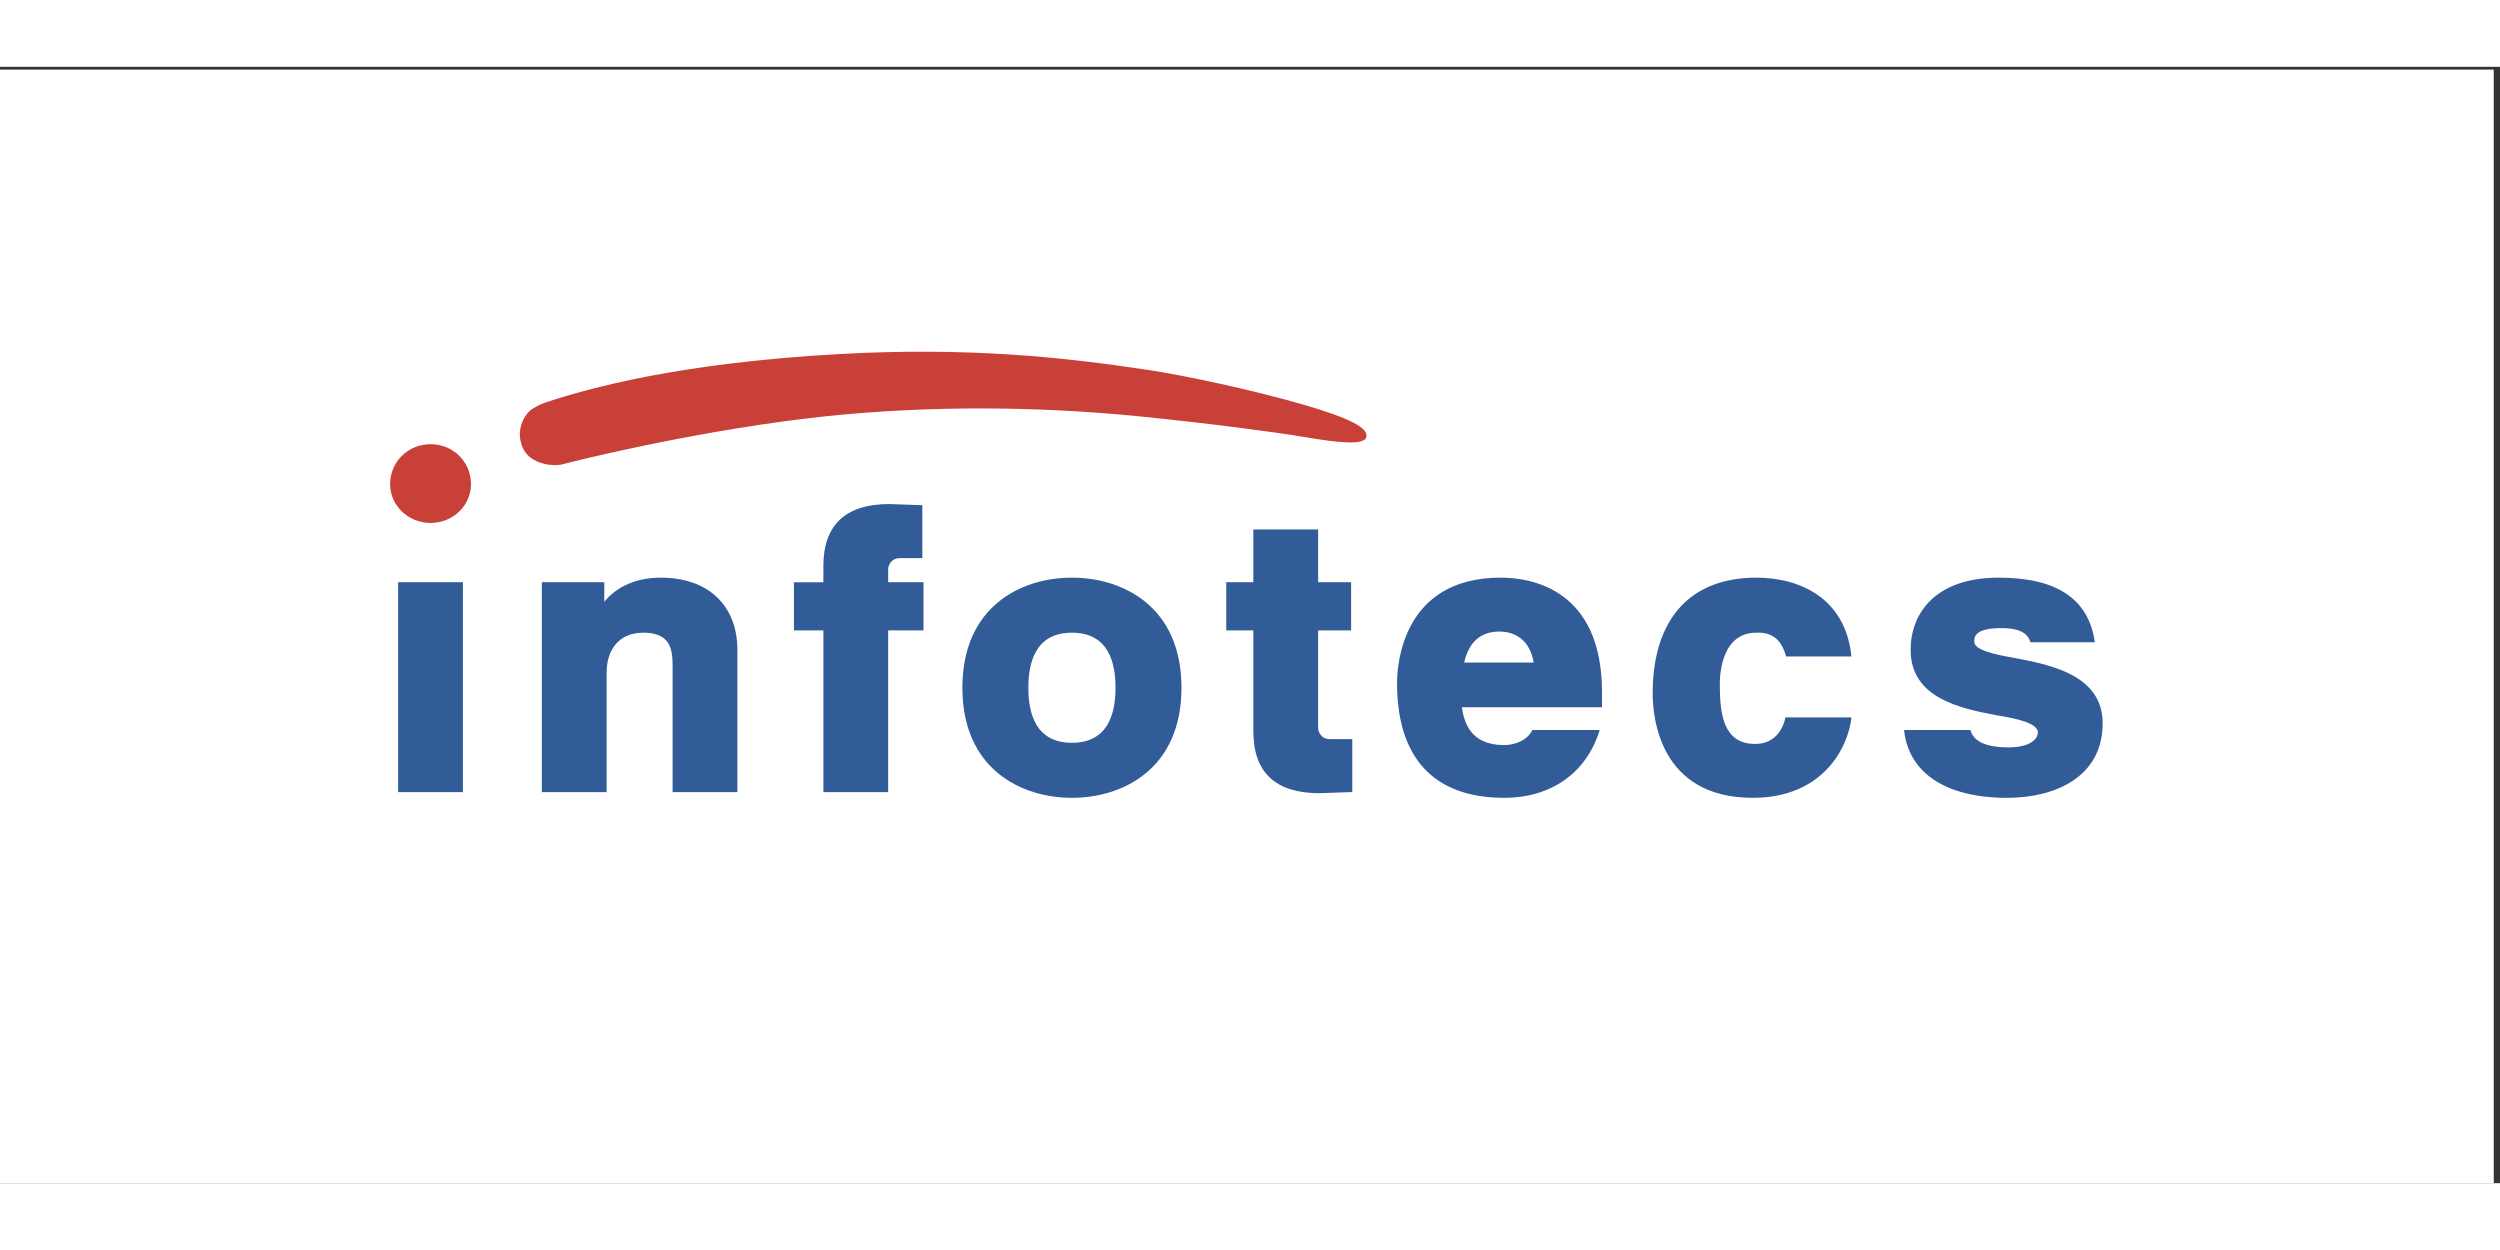 <svg width="100" height="50" viewBox="0 0 328.773 146.813" xmlns="http://www.w3.org/2000/svg"><rect x="0" y="0" width="328.773" height="146.813" fill="#333333" stroke="none"/><path d="M2465.78 0H0v1101.11h2465.78V0" style="fill:#fff;fill-opacity:1;fill-rule:nonzero;stroke:none" transform="matrix(.133 0 0 -.133 0 146.813)"/><path d="M1303.35 450.098v96.492h32.61v47.629h-32.61v52.16h-64.06v-52.16h-26.79V546.59h26.79v-99.746c0-40.821 22.13-61.231 65.23-61.231l32.61 1.129v52.356h-22.79c-6.74 0-10.99 5.961-10.99 11M653.41 598.75c-29.109 0-46.59-12.469-55.906-23.82v19.289h-61.731v-207.52h64.059v117.93c0 24.941 13.981 39.691 36.109 39.691 26.789 0 29.122-15.871 29.122-32.879V386.699h64.058v140.61c0 44.222-29.117 71.441-75.711 71.441m-259.738-4.531v-207.52h64.058v207.52h-64.058m484.539 12.82c0 5.035 4.258 10.996 11 10.996h22.781v52.356l-32.609 1.129c-43.102 0-65.231-20.411-65.231-61.227v-16.074h-29.121V546.59h29.121V386.699h64.059V546.59h34.949v47.629h-34.949v12.82m181.709-171.578c-36.11 0-43.1 29.48-43.1 54.43 0 24.949 6.99 54.429 43.1 54.429 36.1 0 43.09-29.48 43.09-54.429 0-24.95-6.99-54.43-43.09-54.43zm0 163.289c-50.09 0-108.326-28.352-108.326-108.859 0-80.512 58.236-108.86 108.326-108.86 50.08 0 108.32 28.348 108.32 108.86 0 80.507-58.24 108.859-108.32 108.859" style="fill:#315c97;fill-opacity:1;fill-rule:nonzero;stroke:none" transform="matrix(.133 0 0 -.133 0 146.813)"/><path d="M554.254 710.379c-2.641-.438-9.793-.84-16.66 1.051-8.082 2.211-18.801 6.609-22.512 20.98-3.699 14.379 3.18 26.789 9.488 31.93 2.133 1.738 9.403 5.82 14.301 7.449 44.711 14.82 133.832 39.133 288.93 47.93 130.441 7.402 225.229-3.278 305.689-15.34 39.12-5.859 104.41-19.91 154.34-34.301 47.99-13.828 65.72-23.68 63.19-32.457-2.33-8.07-26.55-5.75-62.02.301-27.28 4.648-95.83 13.719-163.81 20.449-79.14 7.828-181.389 11.738-291.987 1.59-110.32-10.141-231.601-37.332-278.949-49.582m-168.512-19.188c0-20.929 17.649-38.347 39.988-38.347 22.352 0 39.993 17.418 39.993 38.347 0 22.063-17.641 39.52-39.993 39.52-22.339 0-39.988-17.457-39.988-39.52" style="fill:#c94039;fill-opacity:1;fill-rule:nonzero;stroke:none" transform="matrix(.133 0 0 -.133 0 146.813)"/><path d="M1482.72 545.461c9.32 0 29.13-3.41 33.78-30.621h-68.72c4.66 20.41 16.31 30.621 34.94 30.621zm32.48-97.332c-4.82-10.199-17.24-14.938-27.82-14.938-33.77 0-39.6 22.68-41.93 37.418h138.61v14.743c0 102.058-69.89 113.398-100.17 113.398-97.84 0-102.5-87.309-102.5-104.328 0-73.703 36.11-113.391 105.99-113.391 46.59 0 81.53 24.949 94.35 66.91l.03.188h-66.56m250.18 12.406c-1.49-8.172-8.09-26.215-29.91-26.215-31.44 0-34.94 29.481-34.94 58.981 0 11.328 2.33 51.019 36.11 51.019 19.83 1.02 26.53-12.496 29.4-23.488h64.63c-5.82 58.02-51.57 77.918-94.03 77.918-65.23 0-102.49-40.828-102.49-114.531 0-23.809 6.98-103.188 99-103.188 69.4 0 94.29 49.711 97.58 79.504h-65.35m226.35 58.844c-19.81 3.402-39.6 7.93-39.6 15.871 0 4.531 0 13.602 26.79 13.602 20.19 0 26.48-6.442 28.85-13.981h63.58c-5.86 42.219-37.07 63.879-94.76 63.879-64.07 0-87.37-36.289-87.37-71.441 0-47.618 48.93-57.829 85.04-64.629 20.96-3.41 40.76-7.95 40.76-17.02 0-6.801-8.16-14.738-29.12-14.738-26.79 0-35.24 8.574-37.59 17.207h-65.58c4.43-42.422 41.06-67.098 102.01-67.098 45.42 0 94.34 19.278 94.34 73.699 0 47.641-51.25 57.829-87.35 64.649" style="fill:#315c97;fill-opacity:1;fill-rule:nonzero;stroke:none" transform="matrix(.133 0 0 -.133 0 146.813)"/></svg>